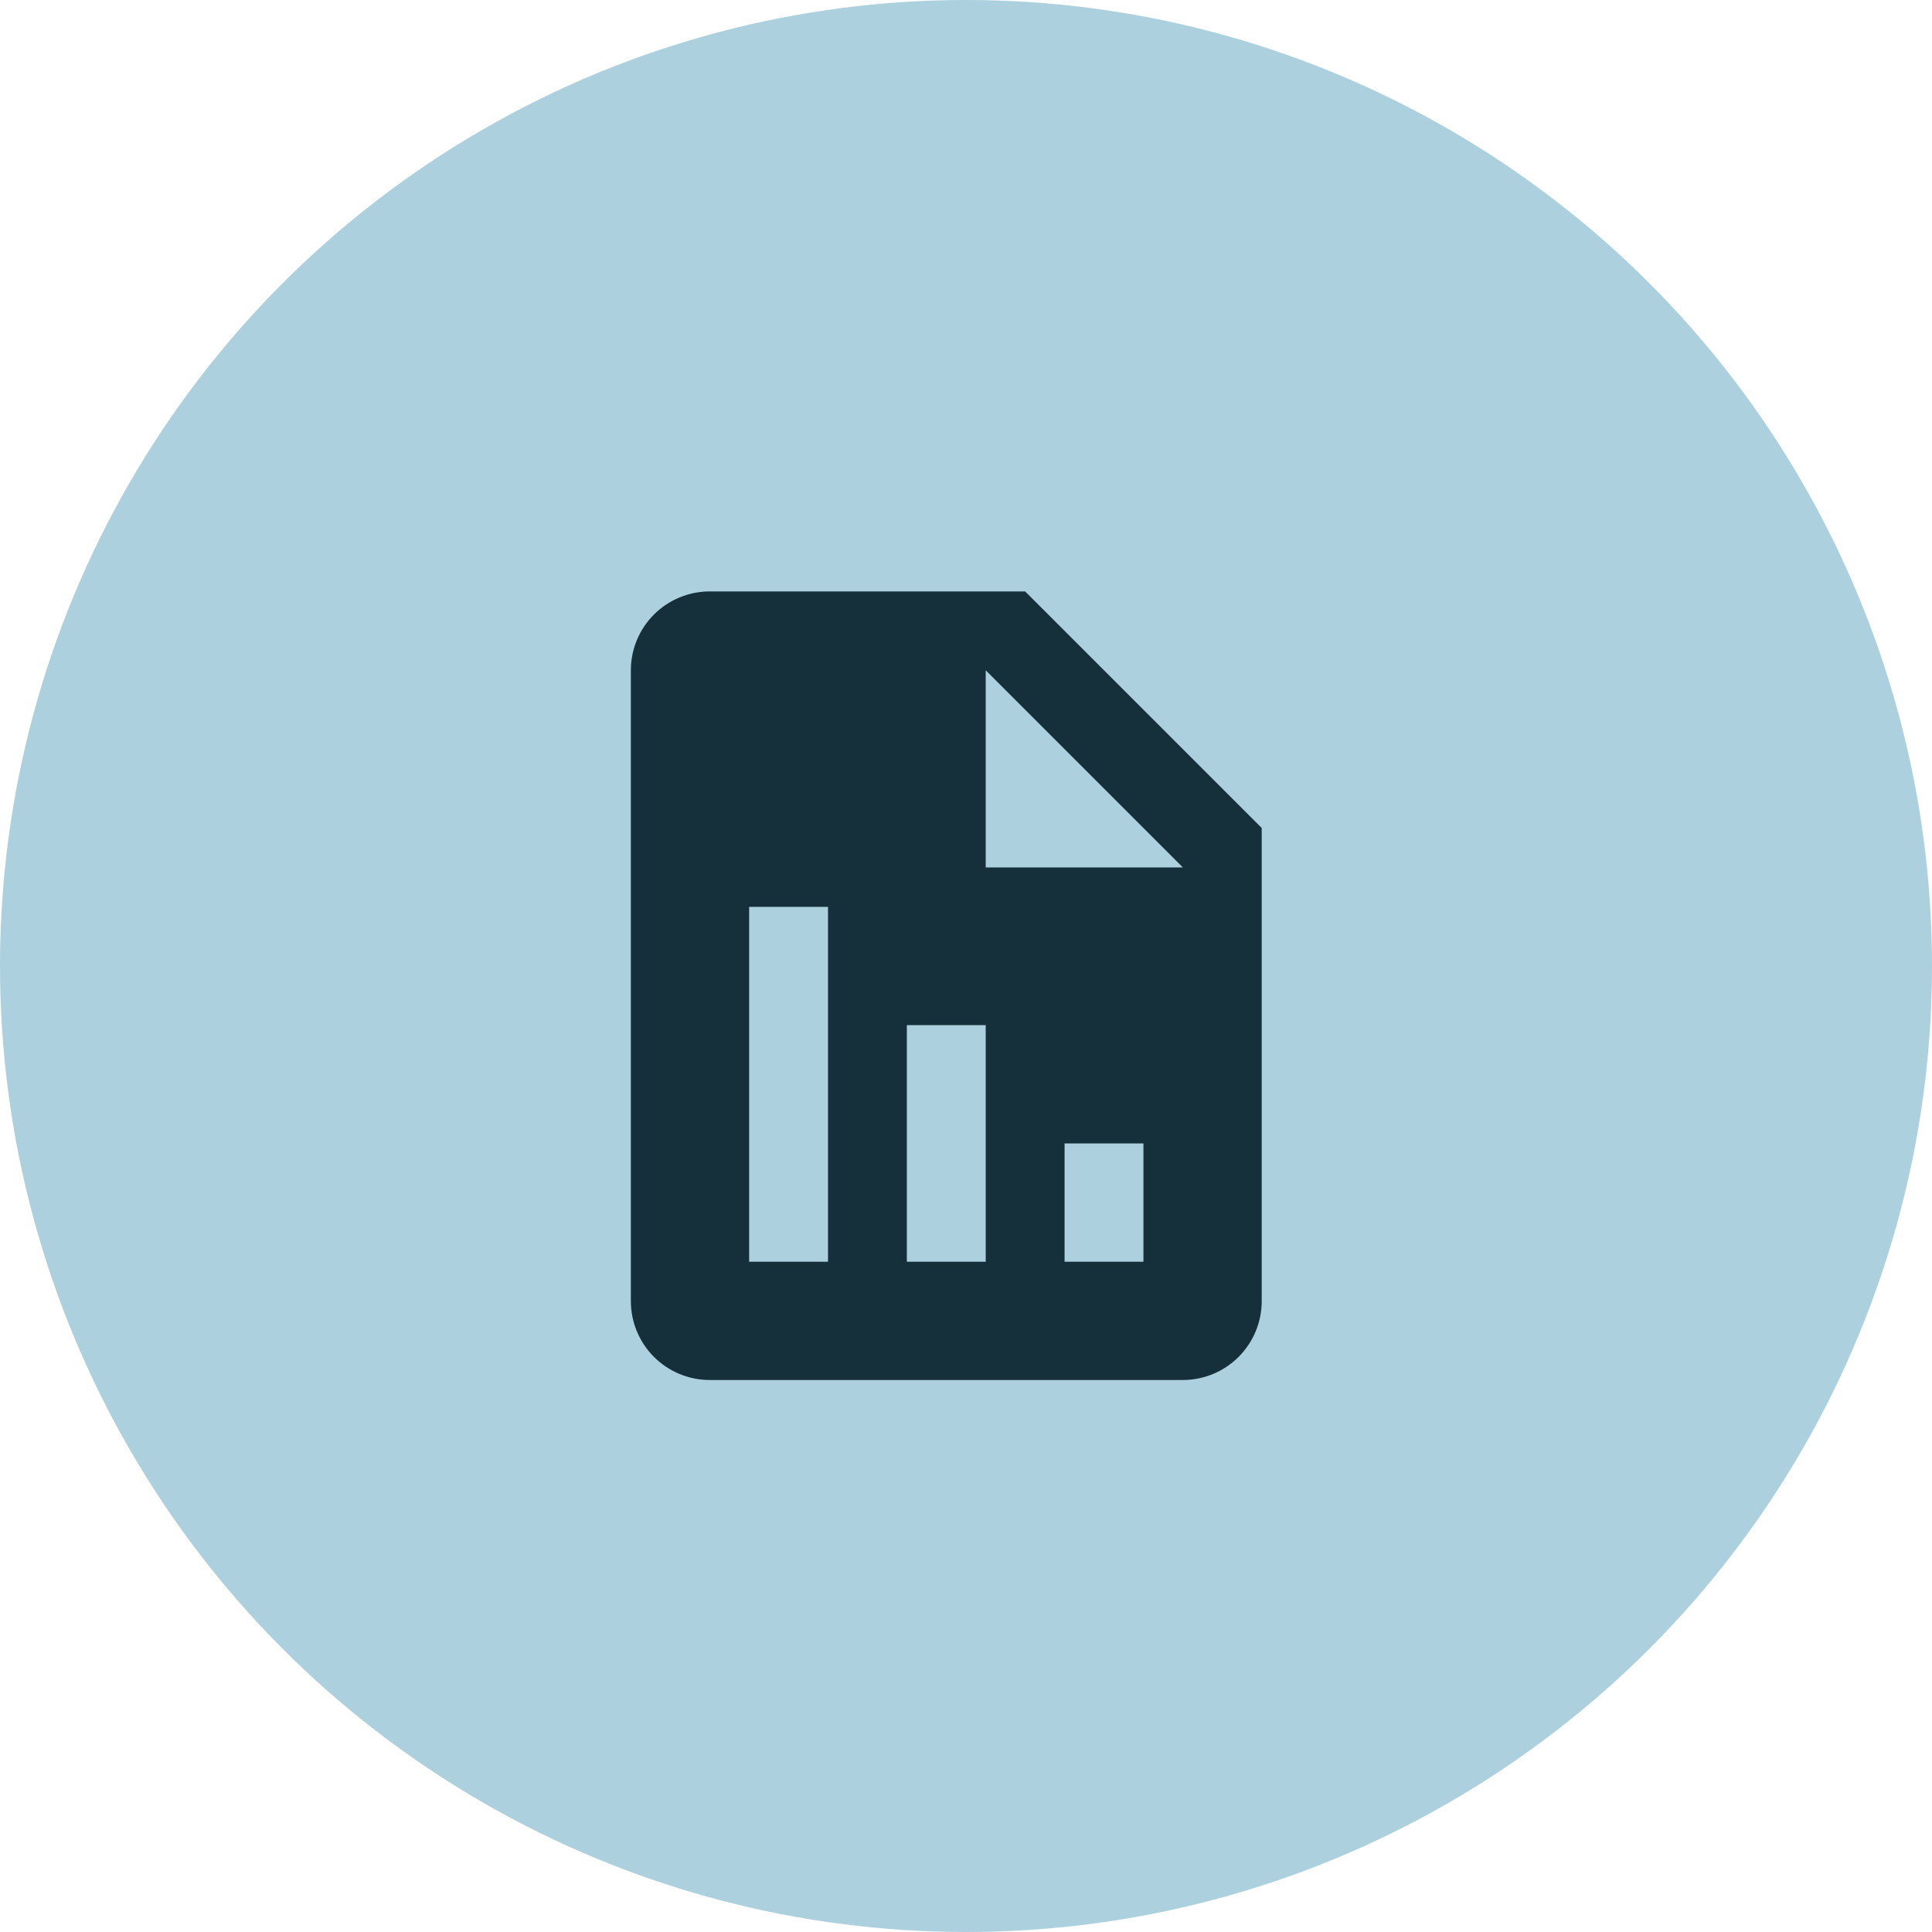 <svg width="49" height="49" viewBox="0 0 49 49" fill="none" xmlns="http://www.w3.org/2000/svg">
<circle cx="24.5" cy="24.5" r="24.5" fill="#ADD0DE"/>
<path d="M32 21L26 15H18C17.47 15 16.961 15.211 16.586 15.586C16.211 15.961 16 16.47 16 17V33C16 33.53 16.211 34.039 16.586 34.414C16.961 34.789 17.47 35 18 35H30C30.53 35 31.039 34.789 31.414 34.414C31.789 34.039 32 33.53 32 33V21ZM21 32H19V23H21V32ZM25 32H23V26H25V32ZM29 32H27V29H29V32ZM26 22H25V17L30 22H26Z" fill="#15303B"/>
</svg>
